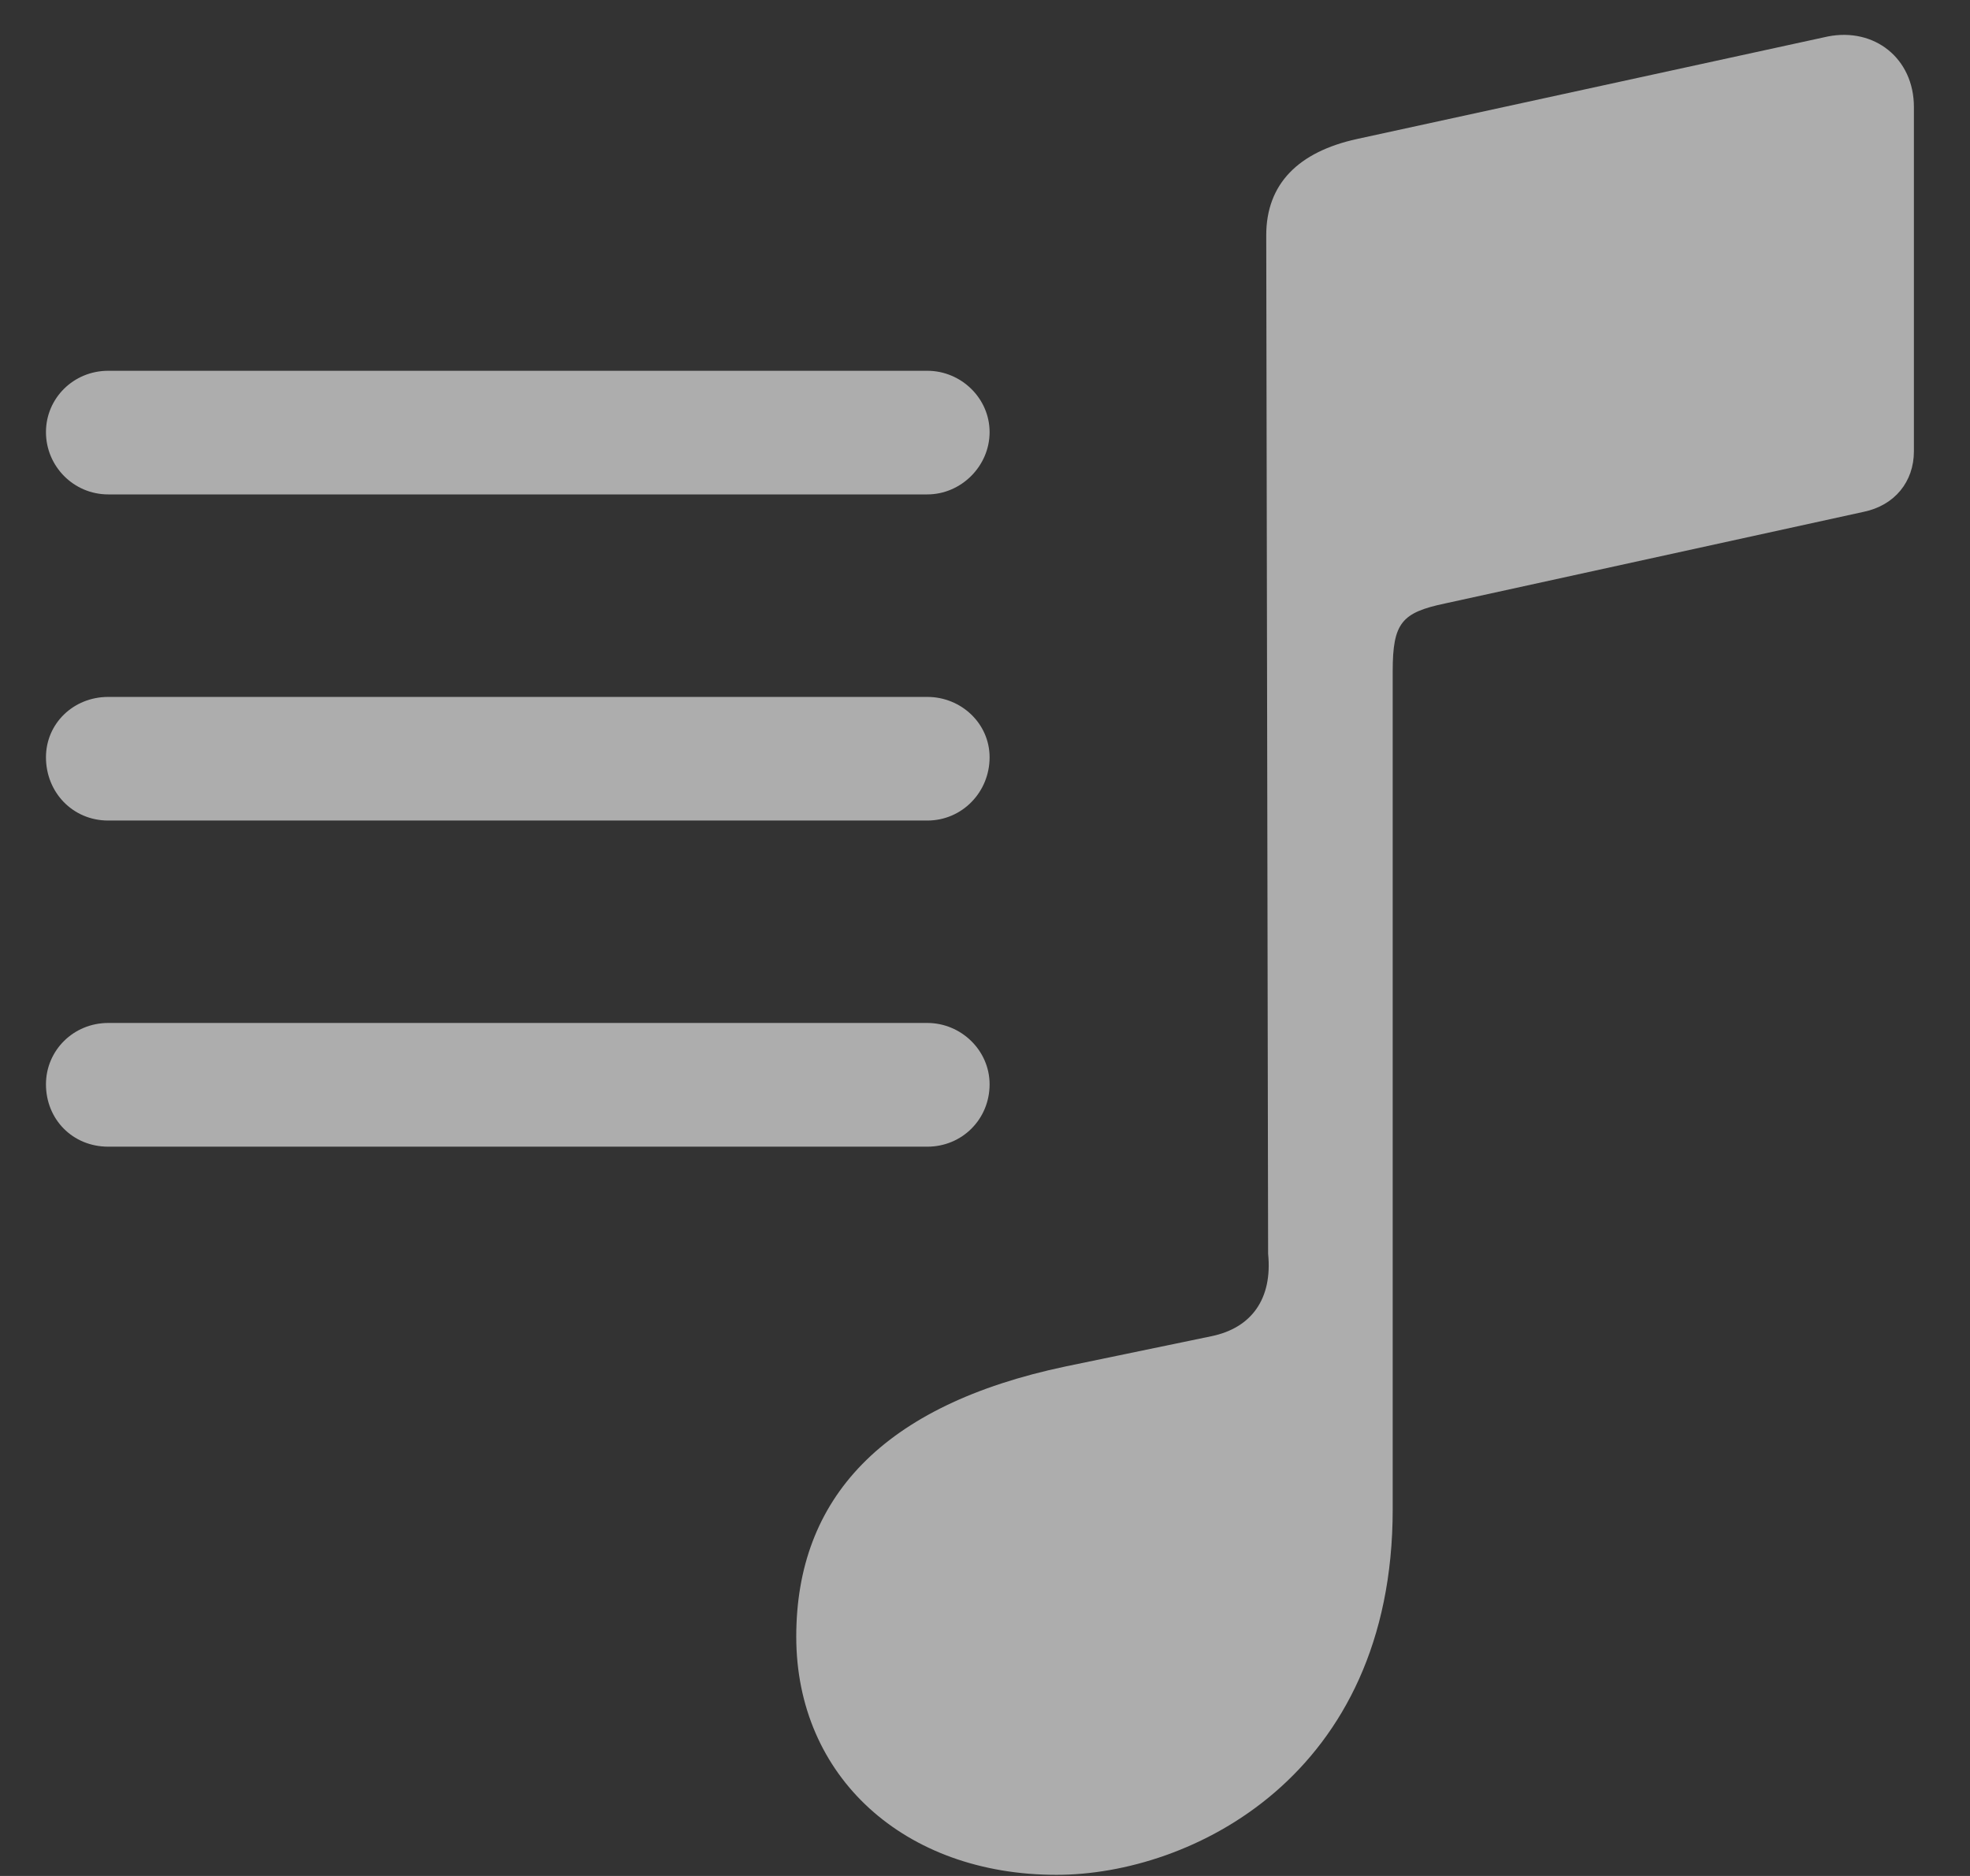 <svg width="21" height="20" viewBox="0 0 21 20" fill="none" xmlns="http://www.w3.org/2000/svg">
    <rect x="0" y="0" width="21" height="20" fill="#333333" stroke="none"/>
    <path opacity="0.6"
        d="M20.402 4.812C20.402 5.135 20.197 5.389 19.865 5.457L15.402 6.434C14.943 6.531 14.846 6.639 14.846 7.156V16.092C14.846 18.934 12.697 19.988 11.262 19.988C9.641 19.988 8.488 18.943 8.488 17.449C8.488 15.975 9.406 14.979 11.359 14.568L12.912 14.246C13.342 14.158 13.566 13.846 13.518 13.367L13.498 2.508C13.498 1.961 13.84 1.619 14.465 1.482L19.484 0.389C19.982 0.291 20.402 0.623 20.402 1.141V4.812ZM1.154 5.271C0.783 5.271 0.49 4.969 0.49 4.607C0.49 4.246 0.783 3.953 1.154 3.953H9.885C10.246 3.953 10.549 4.246 10.549 4.607C10.549 4.969 10.246 5.271 9.885 5.271H1.154ZM1.154 8.748C0.773 8.748 0.49 8.445 0.49 8.074C0.49 7.713 0.783 7.43 1.154 7.43H9.885C10.246 7.43 10.549 7.713 10.549 8.074C10.549 8.445 10.256 8.748 9.885 8.748H1.154ZM1.154 12.225C0.773 12.225 0.49 11.932 0.49 11.56C0.49 11.199 0.783 10.906 1.154 10.906H9.885C10.246 10.906 10.549 11.199 10.549 11.56C10.549 11.932 10.256 12.225 9.885 12.225H1.154Z"
        fill="white" />
</svg>
